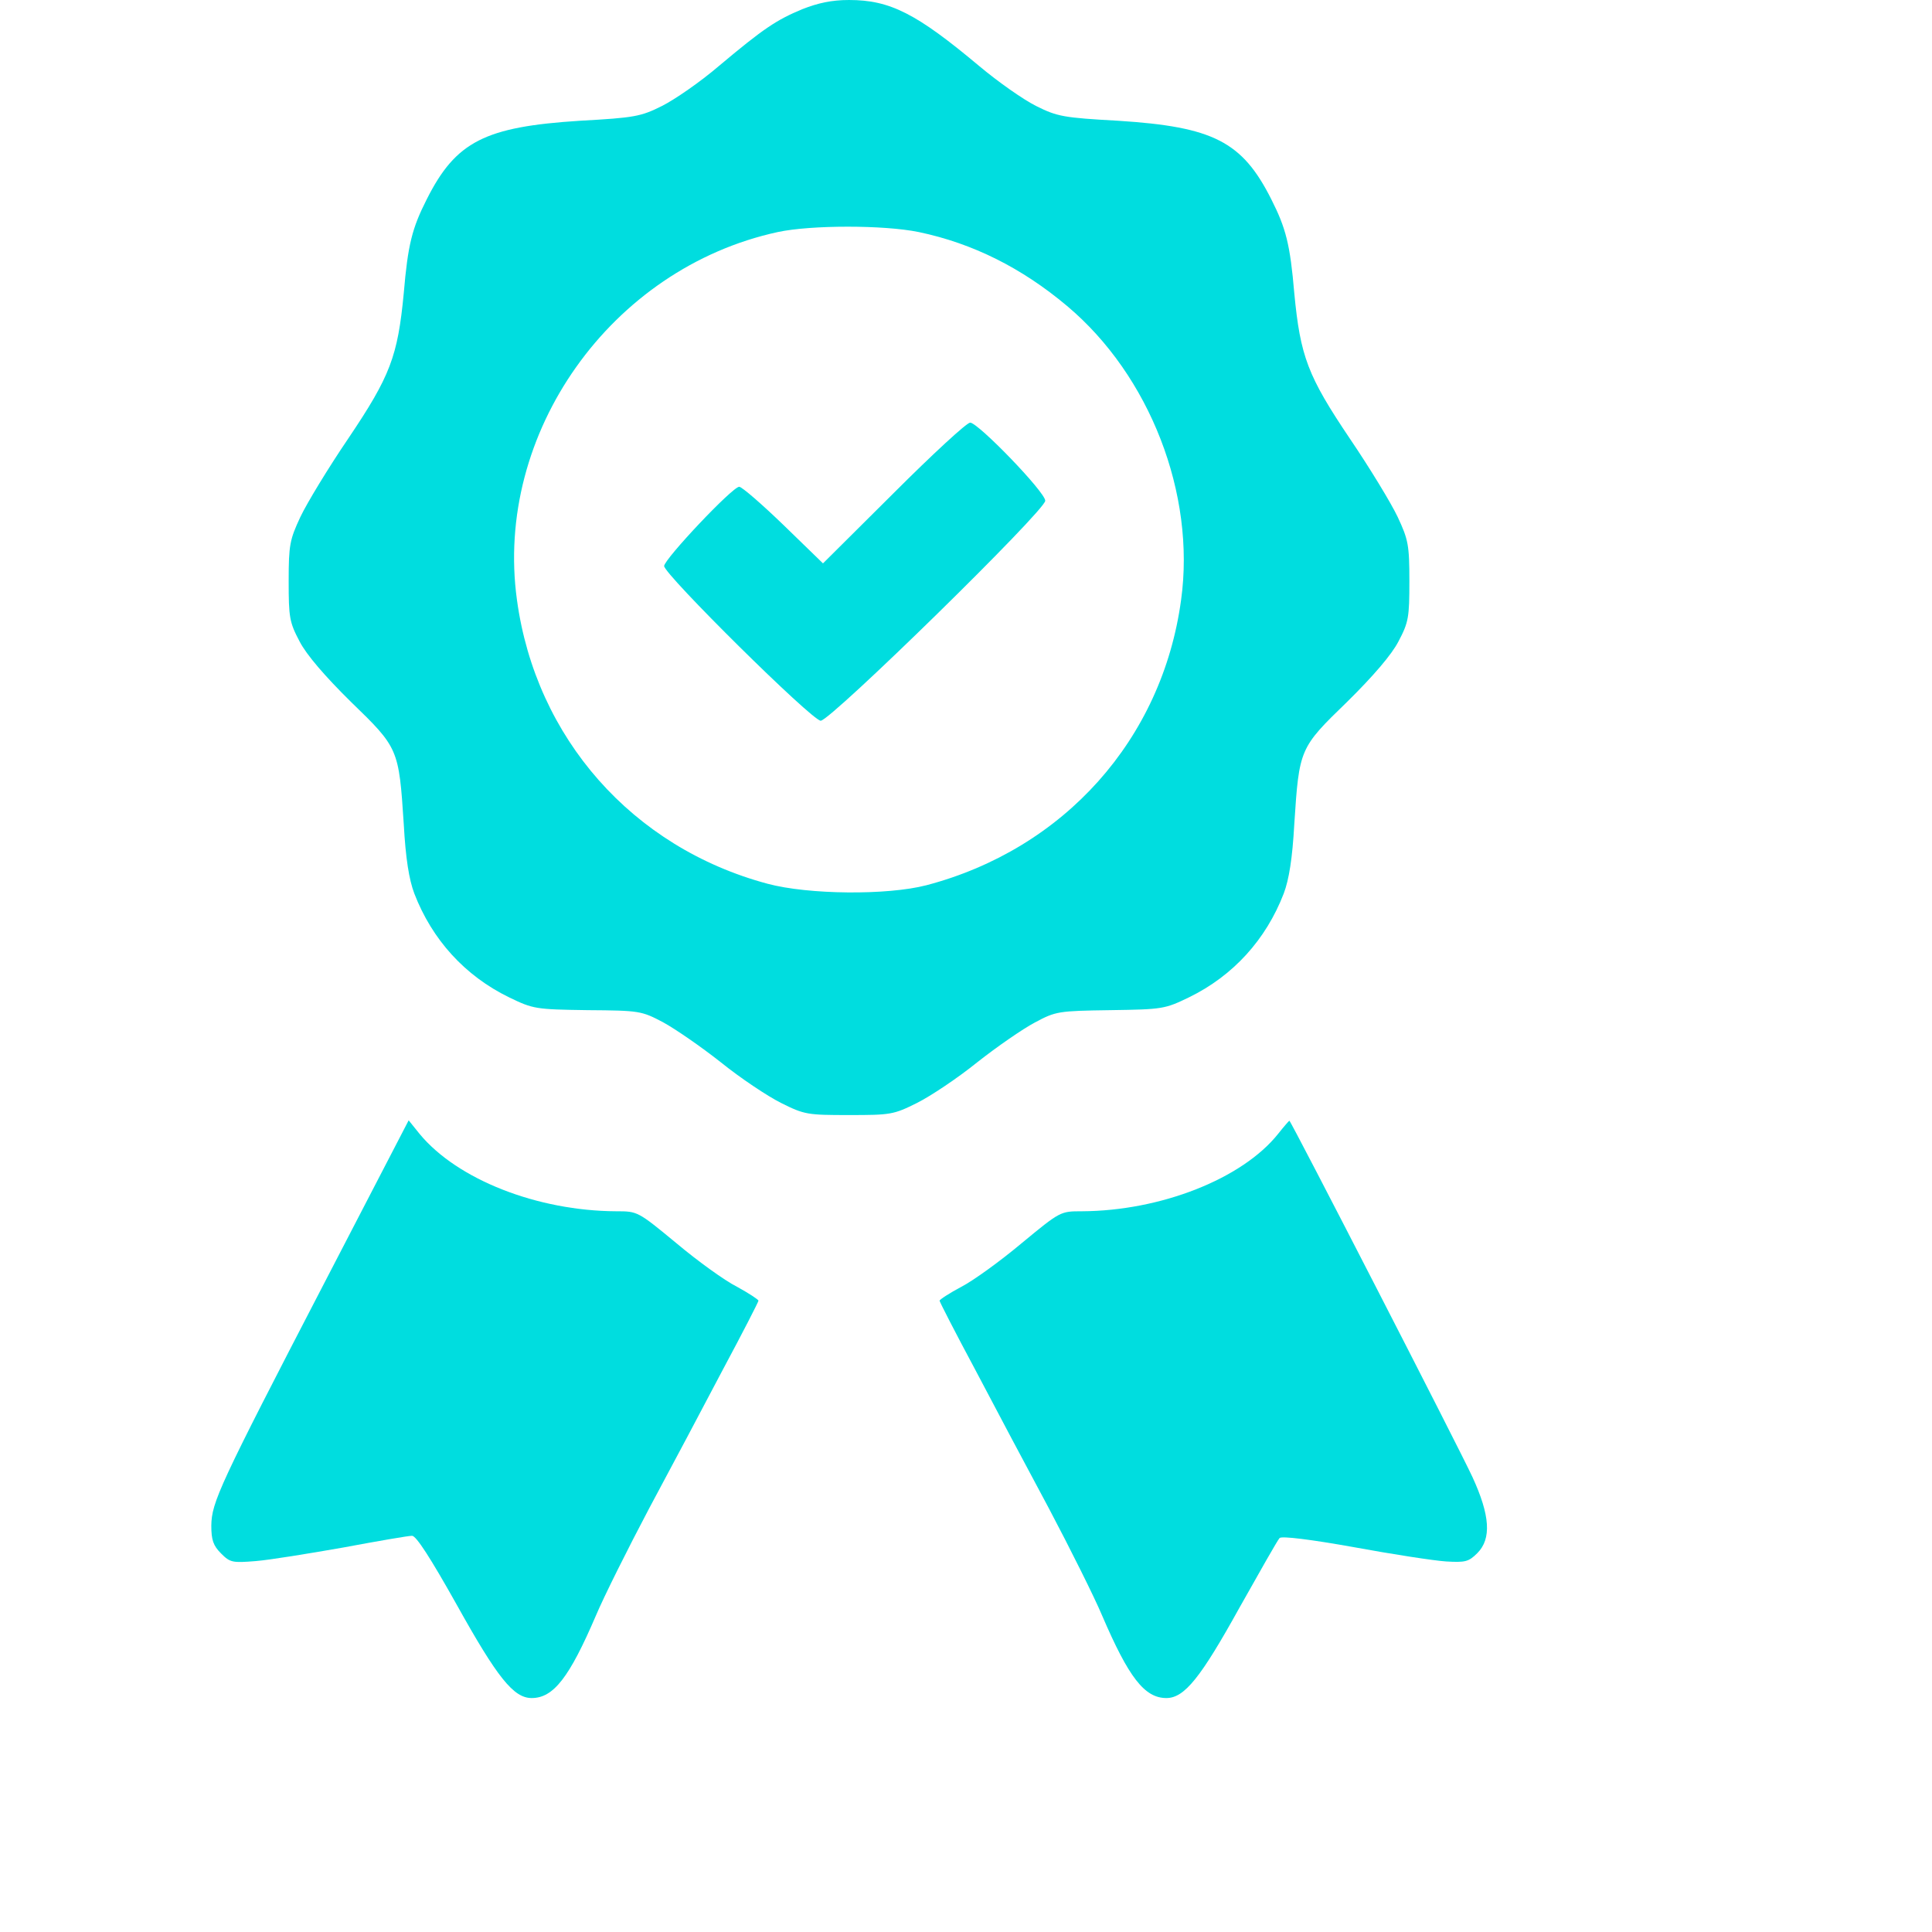 <?xml version="1.0" standalone="no"?>
<!DOCTYPE svg PUBLIC "-//W3C//DTD SVG 20010904//EN"
 "http://www.w3.org/TR/2001/REC-SVG-20010904/DTD/svg10.dtd">
<svg version="1.0" xmlns="http://www.w3.org/2000/svg"
 width="512pt" height="512pt" viewBox="0 0 512 512"
 preserveAspectRatio="xMidYMid meet">
<g transform="translate(0,512) scale(0.1,-0.1)"
fill="#00dddf" stroke="none">
<path d="M2127 5096 c-70 -29 -104 -52 -222 -151 -49 -42 -117 -89 -151 -106
-56 -28 -73 -31 -217 -39 -252 -16 -329 -55 -406 -208 -39 -77 -50 -120 -61
-249 -16 -168 -36 -220 -147 -385 -53 -78 -110 -172 -127 -208 -28 -60 -31
-74 -31 -170 0 -96 2 -109 29 -160 18 -35 67 -92 136 -160 126 -122 127 -124
140 -324 5 -91 14 -147 28 -184 47 -122 134 -218 251 -275 64 -31 70 -32 208
-34 138 -1 143 -2 200 -32 33 -18 101 -65 153 -106 52 -42 124 -90 160 -108
62 -31 70 -32 180 -32 110 0 118 1 180 32 36 18 108 66 160 108 52 41 120 88
152 105 56 30 62 31 201 33 138 2 144 3 208 34 117 57 204 153 251 275 14 37
23 93 28 184 13 200 14 202 140 324 69 68 118 125 136 160 27 51 29 64 29 160
0 96 -3 110 -31 170 -17 36 -74 130 -127 208 -111 165 -131 217 -147 385 -11
129 -22 172 -61 249 -77 153 -154 192 -406 208 -144 8 -161 11 -217 39 -34 17
-101 64 -151 106 -166 139 -236 175 -345 175 -46 0 -82 -8 -123 -24z m308
-591 c143 -30 273 -95 393 -196 219 -184 341 -498 302 -779 -50 -369 -310
-660 -675 -756 -104 -27 -313 -25 -421 4 -358 96 -614 386 -664 752 -61 442
249 879 691 975 88 19 282 19 374 0z"/>
<path d="M2368 3813 l-187 -186 -104 101 c-58 56 -111 102 -118 102 -18 0
-198 -191 -199 -210 0 -22 392 -410 415 -410 26 0 596 558 595 583 0 23 -178
207 -199 207 -9 0 -100 -84 -203 -187z"/>
<path d="M859 1719 c-279 -538 -298 -580 -299 -642 0 -38 5 -53 26 -74 24 -24
30 -25 92 -20 37 3 141 20 232 36 91 17 172 31 182 31 11 0 49 -59 118 -182
108 -194 151 -248 199 -248 58 0 100 55 170 218 21 50 85 178 141 284 57 106
145 272 196 369 52 97 94 179 94 182 0 3 -26 20 -57 37 -32 16 -104 68 -160
115 -103 85 -103 85 -160 85 -209 1 -421 84 -521 205 l-29 36 -224 -432z"/>
<path d="M3387 2115 c-95 -119 -311 -204 -520 -205 -57 0 -57 0 -160 -85 -56
-47 -128 -99 -159 -115 -32 -17 -58 -34 -58 -37 0 -3 42 -85 94 -182 51 -97
139 -263 196 -369 56 -106 120 -234 141 -284 70 -163 112 -218 170 -218 48 0
91 54 194 240 54 96 101 179 106 184 5 6 84 -4 196 -24 103 -19 214 -36 245
-38 51 -3 60 -1 83 22 38 38 34 100 -13 202 -33 72 -481 944 -485 944 -1 0
-15 -16 -30 -35z"/>
</g>
</svg>
